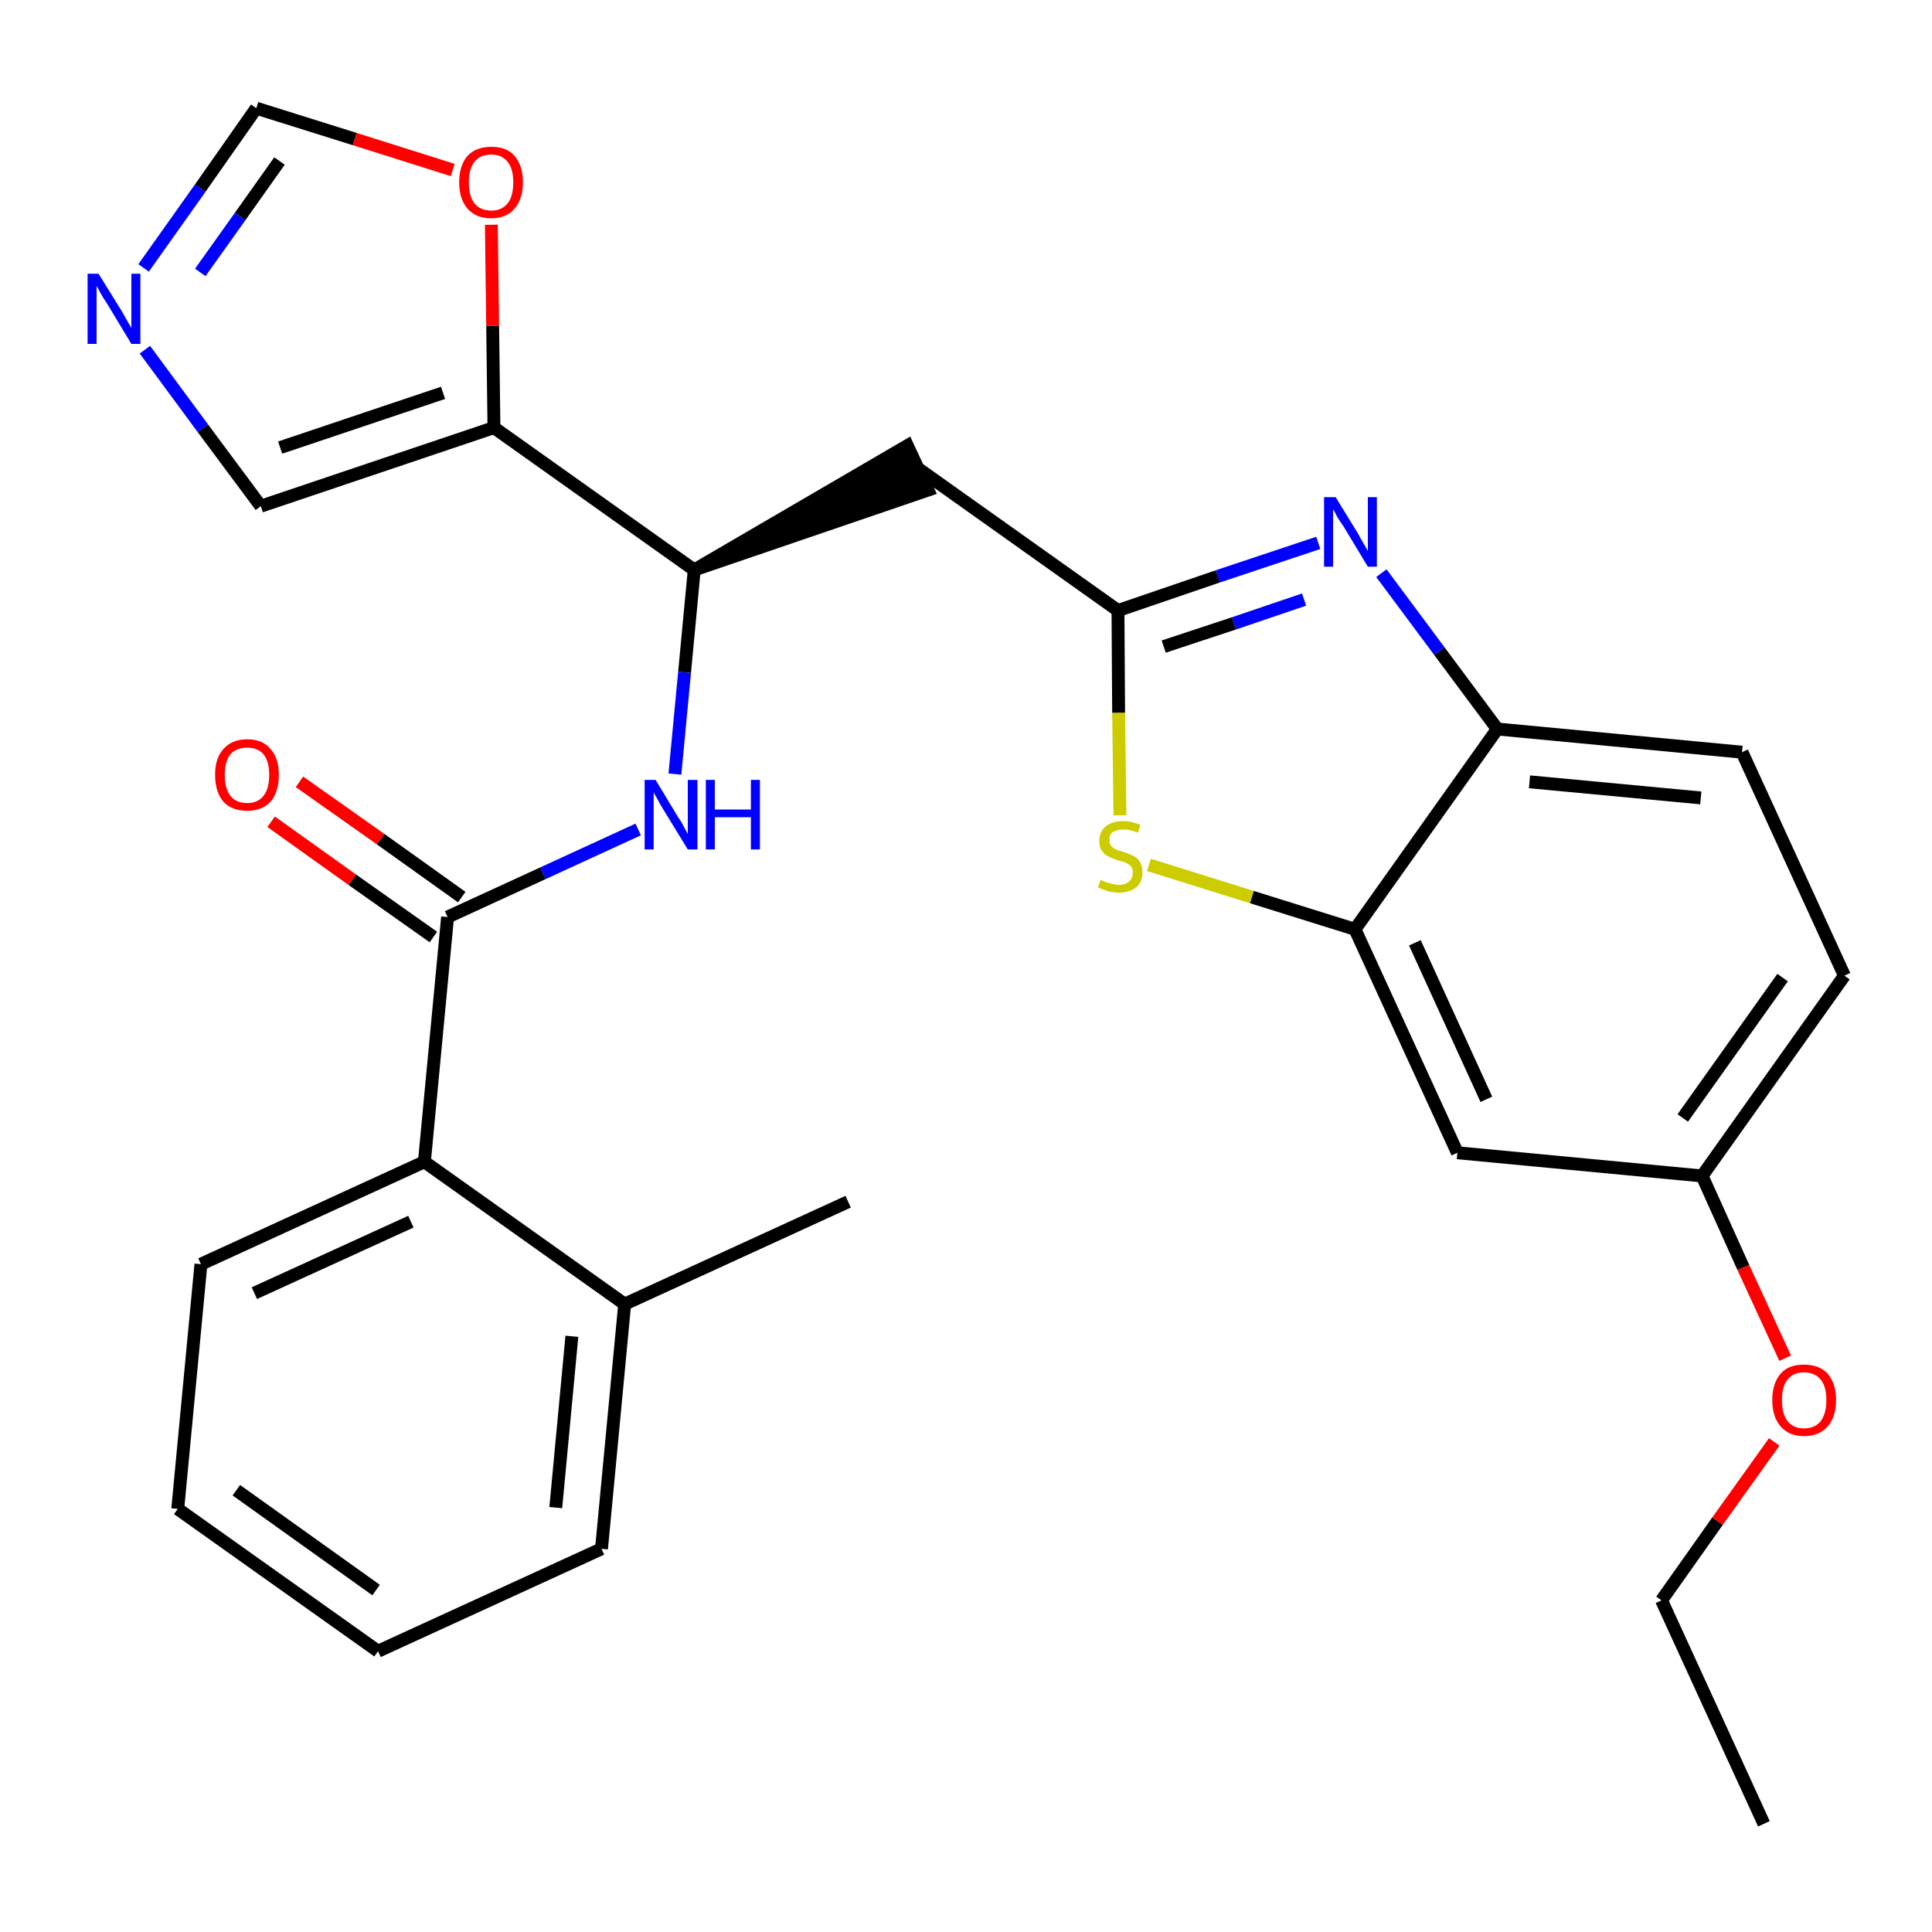 <?xml version='1.0' encoding='iso-8859-1'?>
<svg version='1.1' baseProfile='full'
              xmlns='http://www.w3.org/2000/svg'
                      xmlns:rdkit='http://www.rdkit.org/xml'
                      xmlns:xlink='http://www.w3.org/1999/xlink'
                  xml:space='preserve'
width='300px' height='300px' viewBox='0 0 300 300'>
<!-- END OF HEADER -->
<path class='bond-0 atom-0 atom-1' d='M 273.9,283.2 L 258.0,248.5' style='fill:none;fill-rule:evenodd;stroke:#000000;stroke-width:2.0px;stroke-linecap:butt;stroke-linejoin:miter;stroke-opacity:1' />
<path class='bond-1 atom-1 atom-2' d='M 258.0,248.5 L 266.7,236.2' style='fill:none;fill-rule:evenodd;stroke:#000000;stroke-width:2.0px;stroke-linecap:butt;stroke-linejoin:miter;stroke-opacity:1' />
<path class='bond-1 atom-1 atom-2' d='M 266.7,236.2 L 275.5,223.9' style='fill:none;fill-rule:evenodd;stroke:#FF0000;stroke-width:2.0px;stroke-linecap:butt;stroke-linejoin:miter;stroke-opacity:1' />
<path class='bond-2 atom-2 atom-3' d='M 277.2,210.9 L 270.7,196.8' style='fill:none;fill-rule:evenodd;stroke:#FF0000;stroke-width:2.0px;stroke-linecap:butt;stroke-linejoin:miter;stroke-opacity:1' />
<path class='bond-2 atom-2 atom-3' d='M 270.7,196.8 L 264.3,182.6' style='fill:none;fill-rule:evenodd;stroke:#000000;stroke-width:2.0px;stroke-linecap:butt;stroke-linejoin:miter;stroke-opacity:1' />
<path class='bond-3 atom-3 atom-4' d='M 264.3,182.6 L 286.4,151.5' style='fill:none;fill-rule:evenodd;stroke:#000000;stroke-width:2.0px;stroke-linecap:butt;stroke-linejoin:miter;stroke-opacity:1' />
<path class='bond-3 atom-3 atom-4' d='M 261.3,173.6 L 276.8,151.8' style='fill:none;fill-rule:evenodd;stroke:#000000;stroke-width:2.0px;stroke-linecap:butt;stroke-linejoin:miter;stroke-opacity:1' />
<path class='bond-28 atom-28 atom-3' d='M 226.3,179.0 L 264.3,182.6' style='fill:none;fill-rule:evenodd;stroke:#000000;stroke-width:2.0px;stroke-linecap:butt;stroke-linejoin:miter;stroke-opacity:1' />
<path class='bond-4 atom-4 atom-5' d='M 286.4,151.5 L 270.5,116.8' style='fill:none;fill-rule:evenodd;stroke:#000000;stroke-width:2.0px;stroke-linecap:butt;stroke-linejoin:miter;stroke-opacity:1' />
<path class='bond-5 atom-5 atom-6' d='M 270.5,116.8 L 232.5,113.2' style='fill:none;fill-rule:evenodd;stroke:#000000;stroke-width:2.0px;stroke-linecap:butt;stroke-linejoin:miter;stroke-opacity:1' />
<path class='bond-5 atom-5 atom-6' d='M 264.1,123.9 L 237.5,121.4' style='fill:none;fill-rule:evenodd;stroke:#000000;stroke-width:2.0px;stroke-linecap:butt;stroke-linejoin:miter;stroke-opacity:1' />
<path class='bond-6 atom-6 atom-7' d='M 232.5,113.2 L 223.5,101.1' style='fill:none;fill-rule:evenodd;stroke:#000000;stroke-width:2.0px;stroke-linecap:butt;stroke-linejoin:miter;stroke-opacity:1' />
<path class='bond-6 atom-6 atom-7' d='M 223.5,101.1 L 214.5,89.0' style='fill:none;fill-rule:evenodd;stroke:#0000FF;stroke-width:2.0px;stroke-linecap:butt;stroke-linejoin:miter;stroke-opacity:1' />
<path class='bond-29 atom-27 atom-6' d='M 210.4,144.3 L 232.5,113.2' style='fill:none;fill-rule:evenodd;stroke:#000000;stroke-width:2.0px;stroke-linecap:butt;stroke-linejoin:miter;stroke-opacity:1' />
<path class='bond-7 atom-7 atom-8' d='M 204.7,84.3 L 189.1,89.5' style='fill:none;fill-rule:evenodd;stroke:#0000FF;stroke-width:2.0px;stroke-linecap:butt;stroke-linejoin:miter;stroke-opacity:1' />
<path class='bond-7 atom-7 atom-8' d='M 189.1,89.5 L 173.6,94.8' style='fill:none;fill-rule:evenodd;stroke:#000000;stroke-width:2.0px;stroke-linecap:butt;stroke-linejoin:miter;stroke-opacity:1' />
<path class='bond-7 atom-7 atom-8' d='M 202.5,93.1 L 191.6,96.8' style='fill:none;fill-rule:evenodd;stroke:#0000FF;stroke-width:2.0px;stroke-linecap:butt;stroke-linejoin:miter;stroke-opacity:1' />
<path class='bond-7 atom-7 atom-8' d='M 191.6,96.8 L 180.7,100.4' style='fill:none;fill-rule:evenodd;stroke:#000000;stroke-width:2.0px;stroke-linecap:butt;stroke-linejoin:miter;stroke-opacity:1' />
<path class='bond-8 atom-8 atom-9' d='M 173.6,94.8 L 142.5,72.7' style='fill:none;fill-rule:evenodd;stroke:#000000;stroke-width:2.0px;stroke-linecap:butt;stroke-linejoin:miter;stroke-opacity:1' />
<path class='bond-25 atom-8 atom-26' d='M 173.6,94.8 L 173.7,110.7' style='fill:none;fill-rule:evenodd;stroke:#000000;stroke-width:2.0px;stroke-linecap:butt;stroke-linejoin:miter;stroke-opacity:1' />
<path class='bond-25 atom-8 atom-26' d='M 173.7,110.7 L 173.9,126.6' style='fill:none;fill-rule:evenodd;stroke:#CCCC00;stroke-width:2.0px;stroke-linecap:butt;stroke-linejoin:miter;stroke-opacity:1' />
<path class='bond-9 atom-10 atom-9' d='M 107.8,88.5 L 144.1,76.1 L 140.9,69.2 Z' style='fill:#000000;fill-rule:evenodd;fill-opacity:1;stroke:#000000;stroke-width:2.0px;stroke-linecap:butt;stroke-linejoin:miter;stroke-opacity:1;' />
<path class='bond-10 atom-10 atom-11' d='M 107.8,88.5 L 106.3,104.4' style='fill:none;fill-rule:evenodd;stroke:#000000;stroke-width:2.0px;stroke-linecap:butt;stroke-linejoin:miter;stroke-opacity:1' />
<path class='bond-10 atom-10 atom-11' d='M 106.3,104.4 L 104.8,120.2' style='fill:none;fill-rule:evenodd;stroke:#0000FF;stroke-width:2.0px;stroke-linecap:butt;stroke-linejoin:miter;stroke-opacity:1' />
<path class='bond-20 atom-10 atom-21' d='M 107.8,88.5 L 76.7,66.4' style='fill:none;fill-rule:evenodd;stroke:#000000;stroke-width:2.0px;stroke-linecap:butt;stroke-linejoin:miter;stroke-opacity:1' />
<path class='bond-11 atom-11 atom-12' d='M 99.1,128.8 L 84.3,135.6' style='fill:none;fill-rule:evenodd;stroke:#0000FF;stroke-width:2.0px;stroke-linecap:butt;stroke-linejoin:miter;stroke-opacity:1' />
<path class='bond-11 atom-11 atom-12' d='M 84.3,135.6 L 69.5,142.4' style='fill:none;fill-rule:evenodd;stroke:#000000;stroke-width:2.0px;stroke-linecap:butt;stroke-linejoin:miter;stroke-opacity:1' />
<path class='bond-12 atom-12 atom-13' d='M 71.7,139.3 L 59.1,130.3' style='fill:none;fill-rule:evenodd;stroke:#000000;stroke-width:2.0px;stroke-linecap:butt;stroke-linejoin:miter;stroke-opacity:1' />
<path class='bond-12 atom-12 atom-13' d='M 59.1,130.3 L 46.5,121.4' style='fill:none;fill-rule:evenodd;stroke:#FF0000;stroke-width:2.0px;stroke-linecap:butt;stroke-linejoin:miter;stroke-opacity:1' />
<path class='bond-12 atom-12 atom-13' d='M 67.3,145.5 L 54.7,136.6' style='fill:none;fill-rule:evenodd;stroke:#000000;stroke-width:2.0px;stroke-linecap:butt;stroke-linejoin:miter;stroke-opacity:1' />
<path class='bond-12 atom-12 atom-13' d='M 54.7,136.6 L 42.1,127.6' style='fill:none;fill-rule:evenodd;stroke:#FF0000;stroke-width:2.0px;stroke-linecap:butt;stroke-linejoin:miter;stroke-opacity:1' />
<path class='bond-13 atom-12 atom-14' d='M 69.5,142.4 L 65.9,180.4' style='fill:none;fill-rule:evenodd;stroke:#000000;stroke-width:2.0px;stroke-linecap:butt;stroke-linejoin:miter;stroke-opacity:1' />
<path class='bond-14 atom-14 atom-15' d='M 65.9,180.4 L 31.2,196.3' style='fill:none;fill-rule:evenodd;stroke:#000000;stroke-width:2.0px;stroke-linecap:butt;stroke-linejoin:miter;stroke-opacity:1' />
<path class='bond-14 atom-14 atom-15' d='M 63.8,189.7 L 39.5,200.8' style='fill:none;fill-rule:evenodd;stroke:#000000;stroke-width:2.0px;stroke-linecap:butt;stroke-linejoin:miter;stroke-opacity:1' />
<path class='bond-30 atom-19 atom-14' d='M 97.0,202.5 L 65.9,180.4' style='fill:none;fill-rule:evenodd;stroke:#000000;stroke-width:2.0px;stroke-linecap:butt;stroke-linejoin:miter;stroke-opacity:1' />
<path class='bond-15 atom-15 atom-16' d='M 31.2,196.3 L 27.6,234.3' style='fill:none;fill-rule:evenodd;stroke:#000000;stroke-width:2.0px;stroke-linecap:butt;stroke-linejoin:miter;stroke-opacity:1' />
<path class='bond-16 atom-16 atom-17' d='M 27.6,234.3 L 58.7,256.4' style='fill:none;fill-rule:evenodd;stroke:#000000;stroke-width:2.0px;stroke-linecap:butt;stroke-linejoin:miter;stroke-opacity:1' />
<path class='bond-16 atom-16 atom-17' d='M 36.7,231.4 L 58.4,246.9' style='fill:none;fill-rule:evenodd;stroke:#000000;stroke-width:2.0px;stroke-linecap:butt;stroke-linejoin:miter;stroke-opacity:1' />
<path class='bond-17 atom-17 atom-18' d='M 58.7,256.4 L 93.4,240.5' style='fill:none;fill-rule:evenodd;stroke:#000000;stroke-width:2.0px;stroke-linecap:butt;stroke-linejoin:miter;stroke-opacity:1' />
<path class='bond-18 atom-18 atom-19' d='M 93.4,240.5 L 97.0,202.5' style='fill:none;fill-rule:evenodd;stroke:#000000;stroke-width:2.0px;stroke-linecap:butt;stroke-linejoin:miter;stroke-opacity:1' />
<path class='bond-18 atom-18 atom-19' d='M 86.3,234.1 L 88.8,207.5' style='fill:none;fill-rule:evenodd;stroke:#000000;stroke-width:2.0px;stroke-linecap:butt;stroke-linejoin:miter;stroke-opacity:1' />
<path class='bond-19 atom-19 atom-20' d='M 97.0,202.5 L 131.7,186.6' style='fill:none;fill-rule:evenodd;stroke:#000000;stroke-width:2.0px;stroke-linecap:butt;stroke-linejoin:miter;stroke-opacity:1' />
<path class='bond-21 atom-21 atom-22' d='M 76.7,66.4 L 40.5,78.6' style='fill:none;fill-rule:evenodd;stroke:#000000;stroke-width:2.0px;stroke-linecap:butt;stroke-linejoin:miter;stroke-opacity:1' />
<path class='bond-21 atom-21 atom-22' d='M 68.8,61.0 L 43.5,69.5' style='fill:none;fill-rule:evenodd;stroke:#000000;stroke-width:2.0px;stroke-linecap:butt;stroke-linejoin:miter;stroke-opacity:1' />
<path class='bond-31 atom-25 atom-21' d='M 76.3,34.9 L 76.5,50.6' style='fill:none;fill-rule:evenodd;stroke:#FF0000;stroke-width:2.0px;stroke-linecap:butt;stroke-linejoin:miter;stroke-opacity:1' />
<path class='bond-31 atom-25 atom-21' d='M 76.5,50.6 L 76.7,66.4' style='fill:none;fill-rule:evenodd;stroke:#000000;stroke-width:2.0px;stroke-linecap:butt;stroke-linejoin:miter;stroke-opacity:1' />
<path class='bond-22 atom-22 atom-23' d='M 40.5,78.6 L 31.5,66.5' style='fill:none;fill-rule:evenodd;stroke:#000000;stroke-width:2.0px;stroke-linecap:butt;stroke-linejoin:miter;stroke-opacity:1' />
<path class='bond-22 atom-22 atom-23' d='M 31.5,66.5 L 22.5,54.3' style='fill:none;fill-rule:evenodd;stroke:#0000FF;stroke-width:2.0px;stroke-linecap:butt;stroke-linejoin:miter;stroke-opacity:1' />
<path class='bond-23 atom-23 atom-24' d='M 22.3,41.6 L 31.1,29.2' style='fill:none;fill-rule:evenodd;stroke:#0000FF;stroke-width:2.0px;stroke-linecap:butt;stroke-linejoin:miter;stroke-opacity:1' />
<path class='bond-23 atom-23 atom-24' d='M 31.1,29.2 L 39.8,16.8' style='fill:none;fill-rule:evenodd;stroke:#000000;stroke-width:2.0px;stroke-linecap:butt;stroke-linejoin:miter;stroke-opacity:1' />
<path class='bond-23 atom-23 atom-24' d='M 31.1,42.3 L 37.3,33.6' style='fill:none;fill-rule:evenodd;stroke:#0000FF;stroke-width:2.0px;stroke-linecap:butt;stroke-linejoin:miter;stroke-opacity:1' />
<path class='bond-23 atom-23 atom-24' d='M 37.3,33.6 L 43.4,25.0' style='fill:none;fill-rule:evenodd;stroke:#000000;stroke-width:2.0px;stroke-linecap:butt;stroke-linejoin:miter;stroke-opacity:1' />
<path class='bond-24 atom-24 atom-25' d='M 39.8,16.8 L 55.1,21.6' style='fill:none;fill-rule:evenodd;stroke:#000000;stroke-width:2.0px;stroke-linecap:butt;stroke-linejoin:miter;stroke-opacity:1' />
<path class='bond-24 atom-24 atom-25' d='M 55.1,21.6 L 70.3,26.4' style='fill:none;fill-rule:evenodd;stroke:#FF0000;stroke-width:2.0px;stroke-linecap:butt;stroke-linejoin:miter;stroke-opacity:1' />
<path class='bond-26 atom-26 atom-27' d='M 178.4,134.3 L 194.4,139.3' style='fill:none;fill-rule:evenodd;stroke:#CCCC00;stroke-width:2.0px;stroke-linecap:butt;stroke-linejoin:miter;stroke-opacity:1' />
<path class='bond-26 atom-26 atom-27' d='M 194.4,139.3 L 210.4,144.3' style='fill:none;fill-rule:evenodd;stroke:#000000;stroke-width:2.0px;stroke-linecap:butt;stroke-linejoin:miter;stroke-opacity:1' />
<path class='bond-27 atom-27 atom-28' d='M 210.4,144.3 L 226.3,179.0' style='fill:none;fill-rule:evenodd;stroke:#000000;stroke-width:2.0px;stroke-linecap:butt;stroke-linejoin:miter;stroke-opacity:1' />
<path class='bond-27 atom-27 atom-28' d='M 219.7,146.4 L 230.8,170.7' style='fill:none;fill-rule:evenodd;stroke:#000000;stroke-width:2.0px;stroke-linecap:butt;stroke-linejoin:miter;stroke-opacity:1' />
<path  class='atom-2' d='M 275.2 217.4
Q 275.2 214.8, 276.5 213.3
Q 277.7 211.9, 280.1 211.9
Q 282.5 211.9, 283.8 213.3
Q 285.1 214.8, 285.1 217.4
Q 285.1 220.0, 283.8 221.5
Q 282.5 223.0, 280.1 223.0
Q 277.8 223.0, 276.5 221.5
Q 275.2 220.0, 275.2 217.4
M 280.1 221.8
Q 281.8 221.8, 282.7 220.7
Q 283.6 219.5, 283.6 217.4
Q 283.6 215.3, 282.7 214.2
Q 281.8 213.1, 280.1 213.1
Q 278.5 213.1, 277.6 214.2
Q 276.7 215.2, 276.7 217.4
Q 276.7 219.6, 277.6 220.7
Q 278.5 221.8, 280.1 221.8
' fill='#FF0000'/>
<path  class='atom-7' d='M 207.4 77.2
L 210.9 82.9
Q 211.2 83.5, 211.8 84.5
Q 212.4 85.5, 212.4 85.6
L 212.4 77.2
L 213.8 77.2
L 213.8 88.0
L 212.4 88.0
L 208.6 81.7
Q 208.1 81.0, 207.6 80.2
Q 207.2 79.3, 207.0 79.1
L 207.0 88.0
L 205.6 88.0
L 205.6 77.2
L 207.4 77.2
' fill='#0000FF'/>
<path  class='atom-11' d='M 101.8 121.1
L 105.3 126.9
Q 105.7 127.4, 106.2 128.4
Q 106.8 129.5, 106.8 129.5
L 106.8 121.1
L 108.3 121.1
L 108.3 131.9
L 106.8 131.9
L 103.0 125.7
Q 102.5 124.9, 102.1 124.1
Q 101.6 123.3, 101.5 123.0
L 101.5 131.9
L 100.1 131.9
L 100.1 121.1
L 101.8 121.1
' fill='#0000FF'/>
<path  class='atom-11' d='M 109.6 121.1
L 111.0 121.1
L 111.0 125.7
L 116.6 125.7
L 116.6 121.1
L 118.0 121.1
L 118.0 131.9
L 116.6 131.9
L 116.6 126.9
L 111.0 126.9
L 111.0 131.9
L 109.6 131.9
L 109.6 121.1
' fill='#0000FF'/>
<path  class='atom-13' d='M 33.4 120.3
Q 33.4 117.7, 34.7 116.3
Q 36.0 114.8, 38.4 114.8
Q 40.8 114.8, 42.0 116.3
Q 43.3 117.7, 43.3 120.3
Q 43.3 123.0, 42.0 124.5
Q 40.7 125.9, 38.4 125.9
Q 36.0 125.9, 34.7 124.5
Q 33.4 123.0, 33.4 120.3
M 38.4 124.7
Q 40.0 124.7, 40.9 123.6
Q 41.8 122.5, 41.8 120.3
Q 41.8 118.2, 40.9 117.1
Q 40.0 116.1, 38.4 116.1
Q 36.7 116.1, 35.8 117.1
Q 34.9 118.2, 34.9 120.3
Q 34.9 122.5, 35.8 123.6
Q 36.7 124.7, 38.4 124.7
' fill='#FF0000'/>
<path  class='atom-23' d='M 15.3 42.5
L 18.9 48.3
Q 19.2 48.8, 19.8 49.9
Q 20.4 50.9, 20.4 50.9
L 20.4 42.5
L 21.8 42.5
L 21.8 53.4
L 20.4 53.4
L 16.6 47.1
Q 16.1 46.4, 15.6 45.5
Q 15.2 44.7, 15.0 44.4
L 15.0 53.4
L 13.6 53.4
L 13.6 42.5
L 15.3 42.5
' fill='#0000FF'/>
<path  class='atom-25' d='M 71.3 28.3
Q 71.3 25.7, 72.6 24.2
Q 73.9 22.8, 76.3 22.8
Q 78.7 22.8, 79.9 24.2
Q 81.2 25.7, 81.2 28.3
Q 81.2 30.9, 79.9 32.4
Q 78.6 33.9, 76.3 33.9
Q 73.9 33.9, 72.6 32.4
Q 71.3 30.9, 71.3 28.3
M 76.3 32.7
Q 77.9 32.7, 78.8 31.6
Q 79.7 30.5, 79.7 28.3
Q 79.7 26.2, 78.8 25.1
Q 77.9 24.0, 76.3 24.0
Q 74.6 24.0, 73.7 25.1
Q 72.8 26.2, 72.8 28.3
Q 72.8 30.5, 73.7 31.6
Q 74.6 32.7, 76.3 32.7
' fill='#FF0000'/>
<path  class='atom-26' d='M 170.9 136.6
Q 171.0 136.7, 171.5 136.9
Q 172.0 137.1, 172.6 137.2
Q 173.2 137.4, 173.7 137.4
Q 174.7 137.4, 175.3 136.9
Q 175.9 136.4, 175.9 135.5
Q 175.9 134.9, 175.6 134.5
Q 175.3 134.2, 174.9 134.0
Q 174.4 133.8, 173.6 133.6
Q 172.7 133.3, 172.1 133.0
Q 171.5 132.7, 171.1 132.1
Q 170.7 131.6, 170.7 130.6
Q 170.7 129.2, 171.6 128.4
Q 172.6 127.5, 174.4 127.5
Q 175.7 127.5, 177.1 128.1
L 176.7 129.3
Q 175.4 128.8, 174.5 128.8
Q 173.4 128.8, 172.8 129.2
Q 172.2 129.6, 172.3 130.4
Q 172.3 131.0, 172.5 131.3
Q 172.8 131.7, 173.3 131.9
Q 173.7 132.1, 174.5 132.3
Q 175.4 132.6, 176.0 132.9
Q 176.6 133.2, 177.0 133.8
Q 177.4 134.5, 177.4 135.5
Q 177.4 137.0, 176.4 137.8
Q 175.4 138.6, 173.8 138.6
Q 172.8 138.6, 172.1 138.4
Q 171.4 138.2, 170.5 137.8
L 170.9 136.6
' fill='#CCCC00'/>
</svg>
